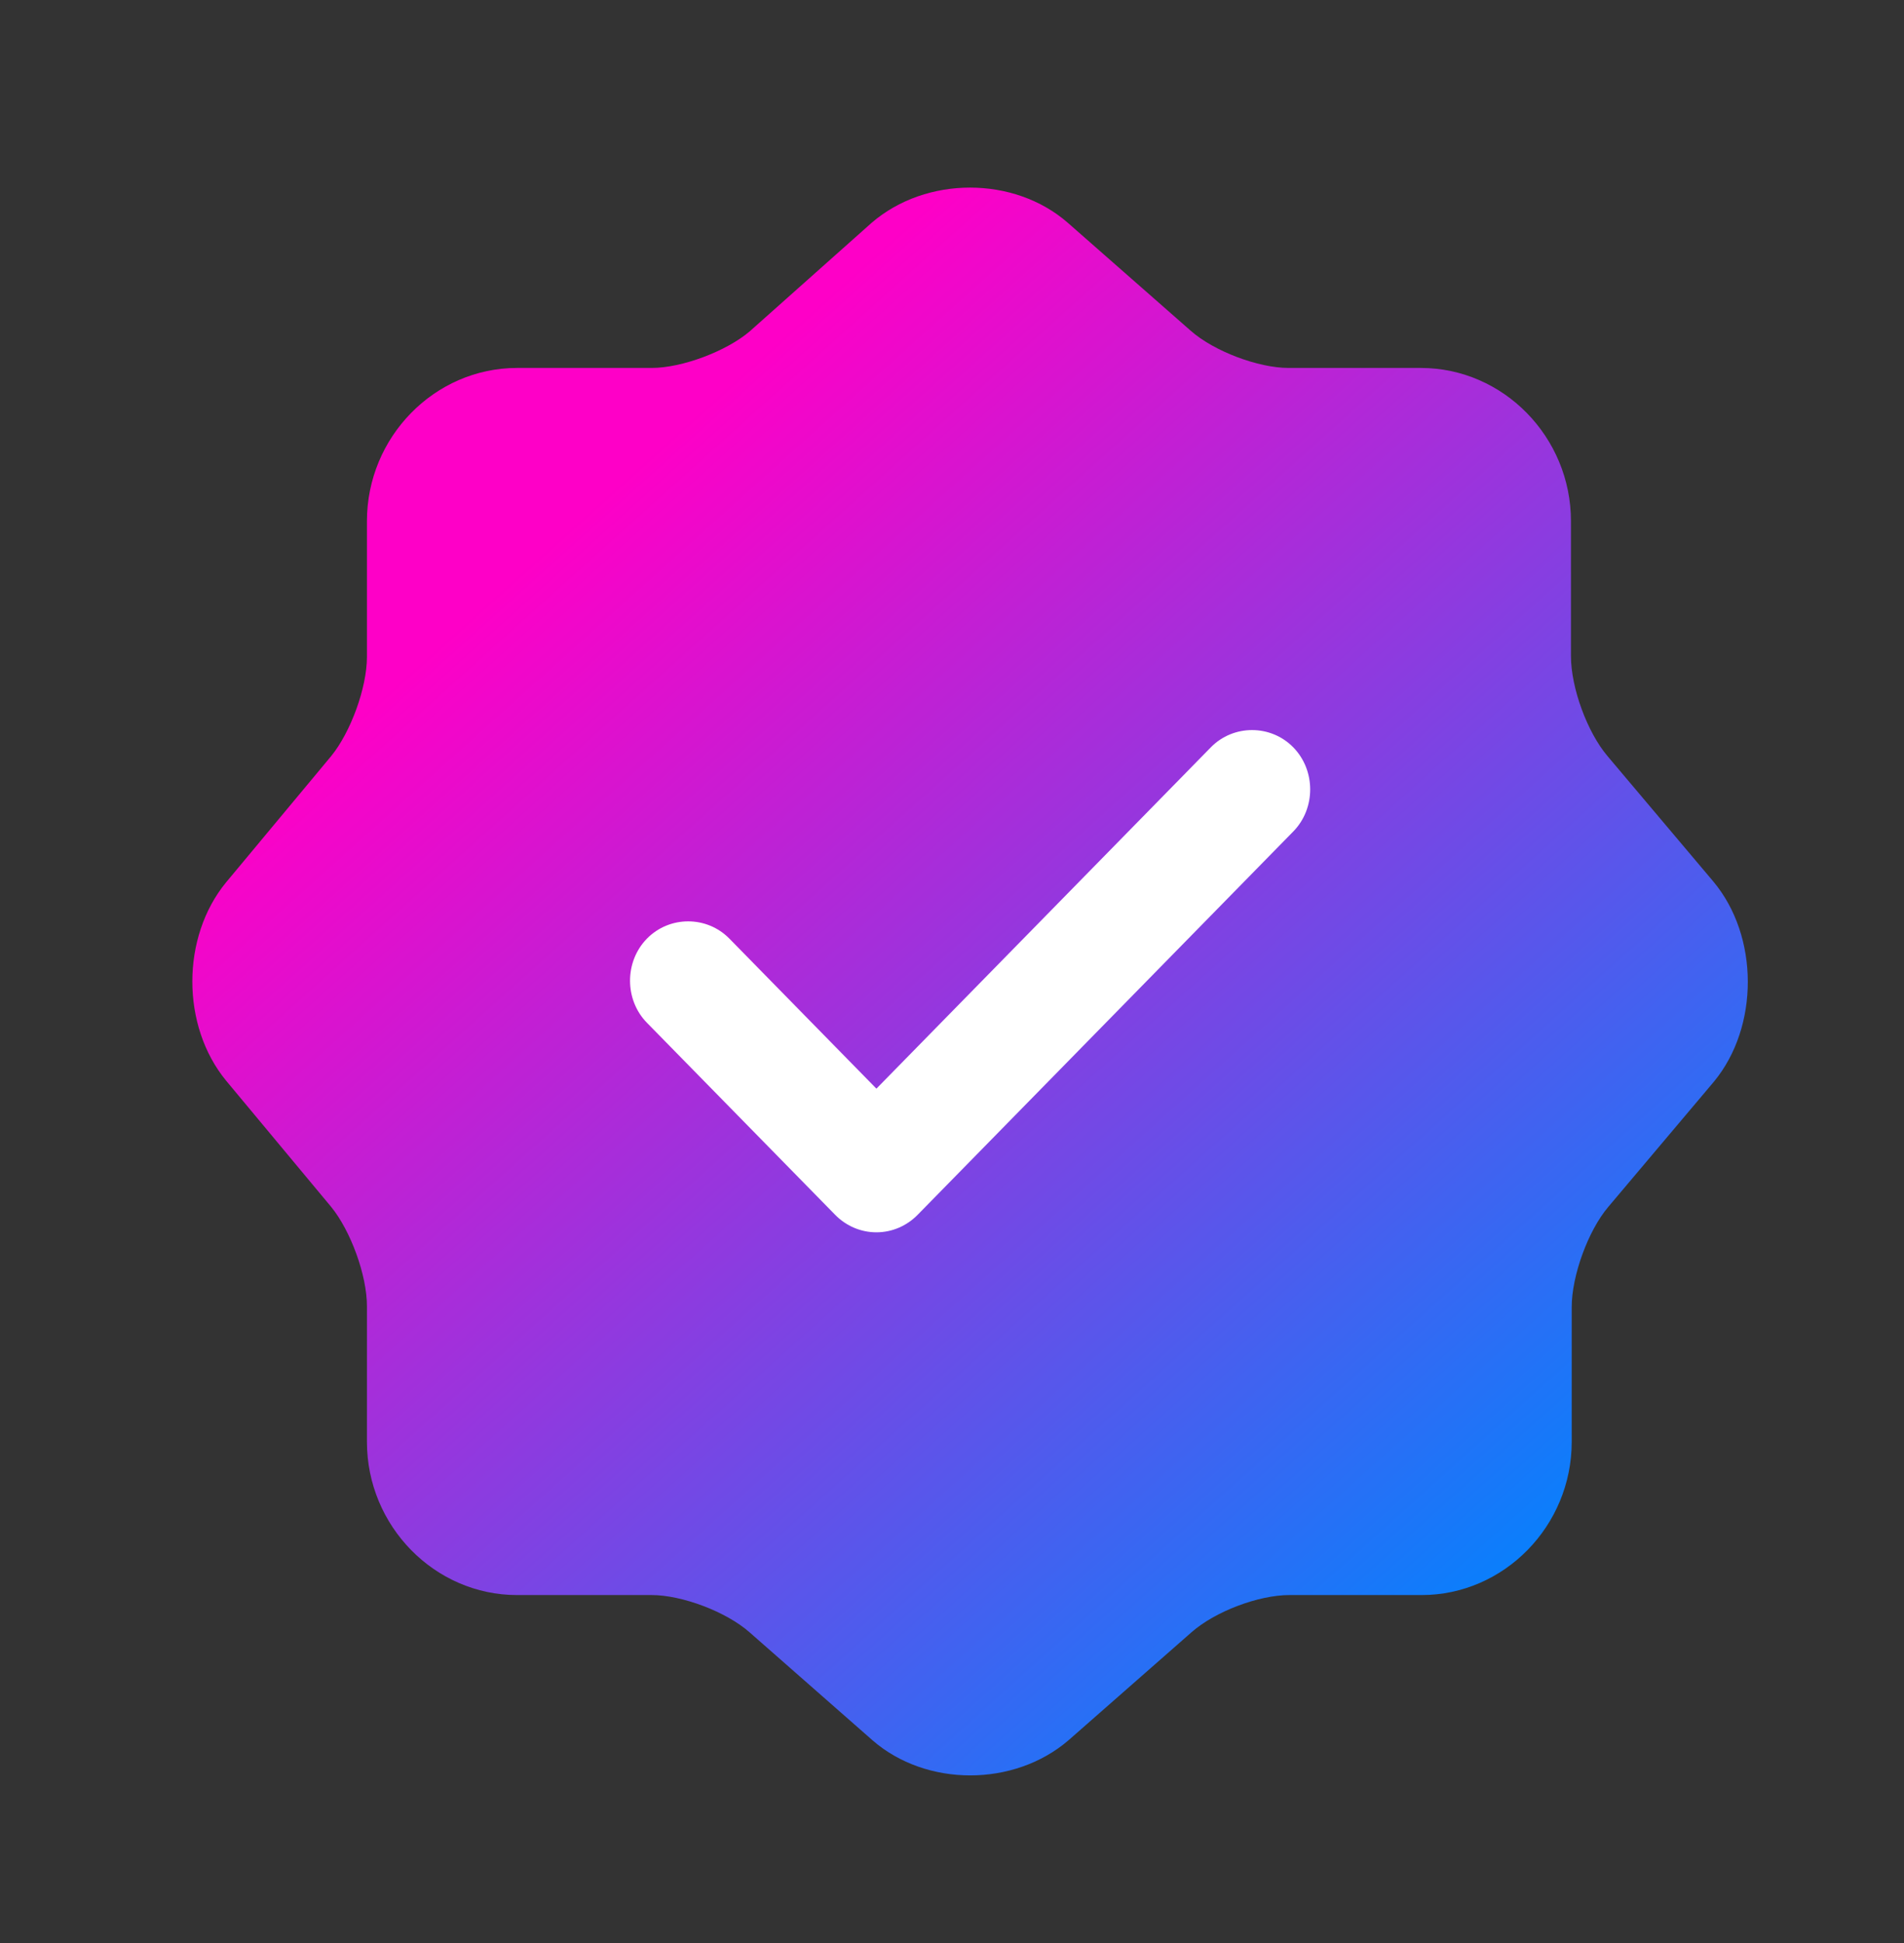 <svg width="50" height="51" viewBox="0 0 50 51" fill="none" xmlns="http://www.w3.org/2000/svg">
<rect x="0" y="0" width="50" height="51" fill="#333333" stroke="none"/>
<rect x="13.207" y="16.391" width="24.51" height="17.188" fill="white"/>
<path d="M44.992 23.137L42.214 19.846C41.683 19.221 41.254 18.054 41.254 17.221V13.679C41.254 11.471 39.477 9.658 37.312 9.658H33.84C33.043 9.658 31.879 9.221 31.266 8.679L28.039 5.846C26.63 4.617 24.322 4.617 22.892 5.846L19.685 8.7C19.072 9.221 17.908 9.658 17.112 9.658H13.578C11.413 9.658 9.636 11.471 9.636 13.679V17.241C9.636 18.054 9.207 19.221 8.697 19.846L5.939 23.158C4.755 24.596 4.755 26.929 5.939 28.367L8.697 31.679C9.207 32.304 9.636 33.471 9.636 34.283V37.846C9.636 40.054 11.413 41.867 13.578 41.867H17.112C17.908 41.867 19.072 42.304 19.685 42.846L22.912 45.679C24.322 46.908 26.63 46.908 28.059 45.679L31.287 42.846C31.899 42.304 33.043 41.867 33.86 41.867H37.332C39.497 41.867 41.274 40.054 41.274 37.846V34.304C41.274 33.492 41.703 32.304 42.234 31.679L45.012 28.387C46.197 26.95 46.197 24.575 44.992 23.137ZM33.962 21.825L24.097 31.887C23.811 32.179 23.423 32.346 23.015 32.346C22.606 32.346 22.218 32.179 21.932 31.887L16.989 26.846C16.397 26.242 16.397 25.242 16.989 24.637C17.581 24.033 18.562 24.033 19.154 24.637L23.015 28.575L31.797 19.616C32.389 19.012 33.37 19.012 33.962 19.616C34.554 20.221 34.554 21.221 33.962 21.825Z" fill="url(#paint0_linear_4160_2588)"/>
<defs>
<linearGradient id="paint0_linear_4160_2588" x1="14.293" y1="14.404" x2="39.953" y2="42.961" gradientUnits="userSpaceOnUse">
<stop stop-color="#FE00C7"/>
<stop offset="1" stop-color="#0084FE"/>
</linearGradient>
</defs>
</svg>
